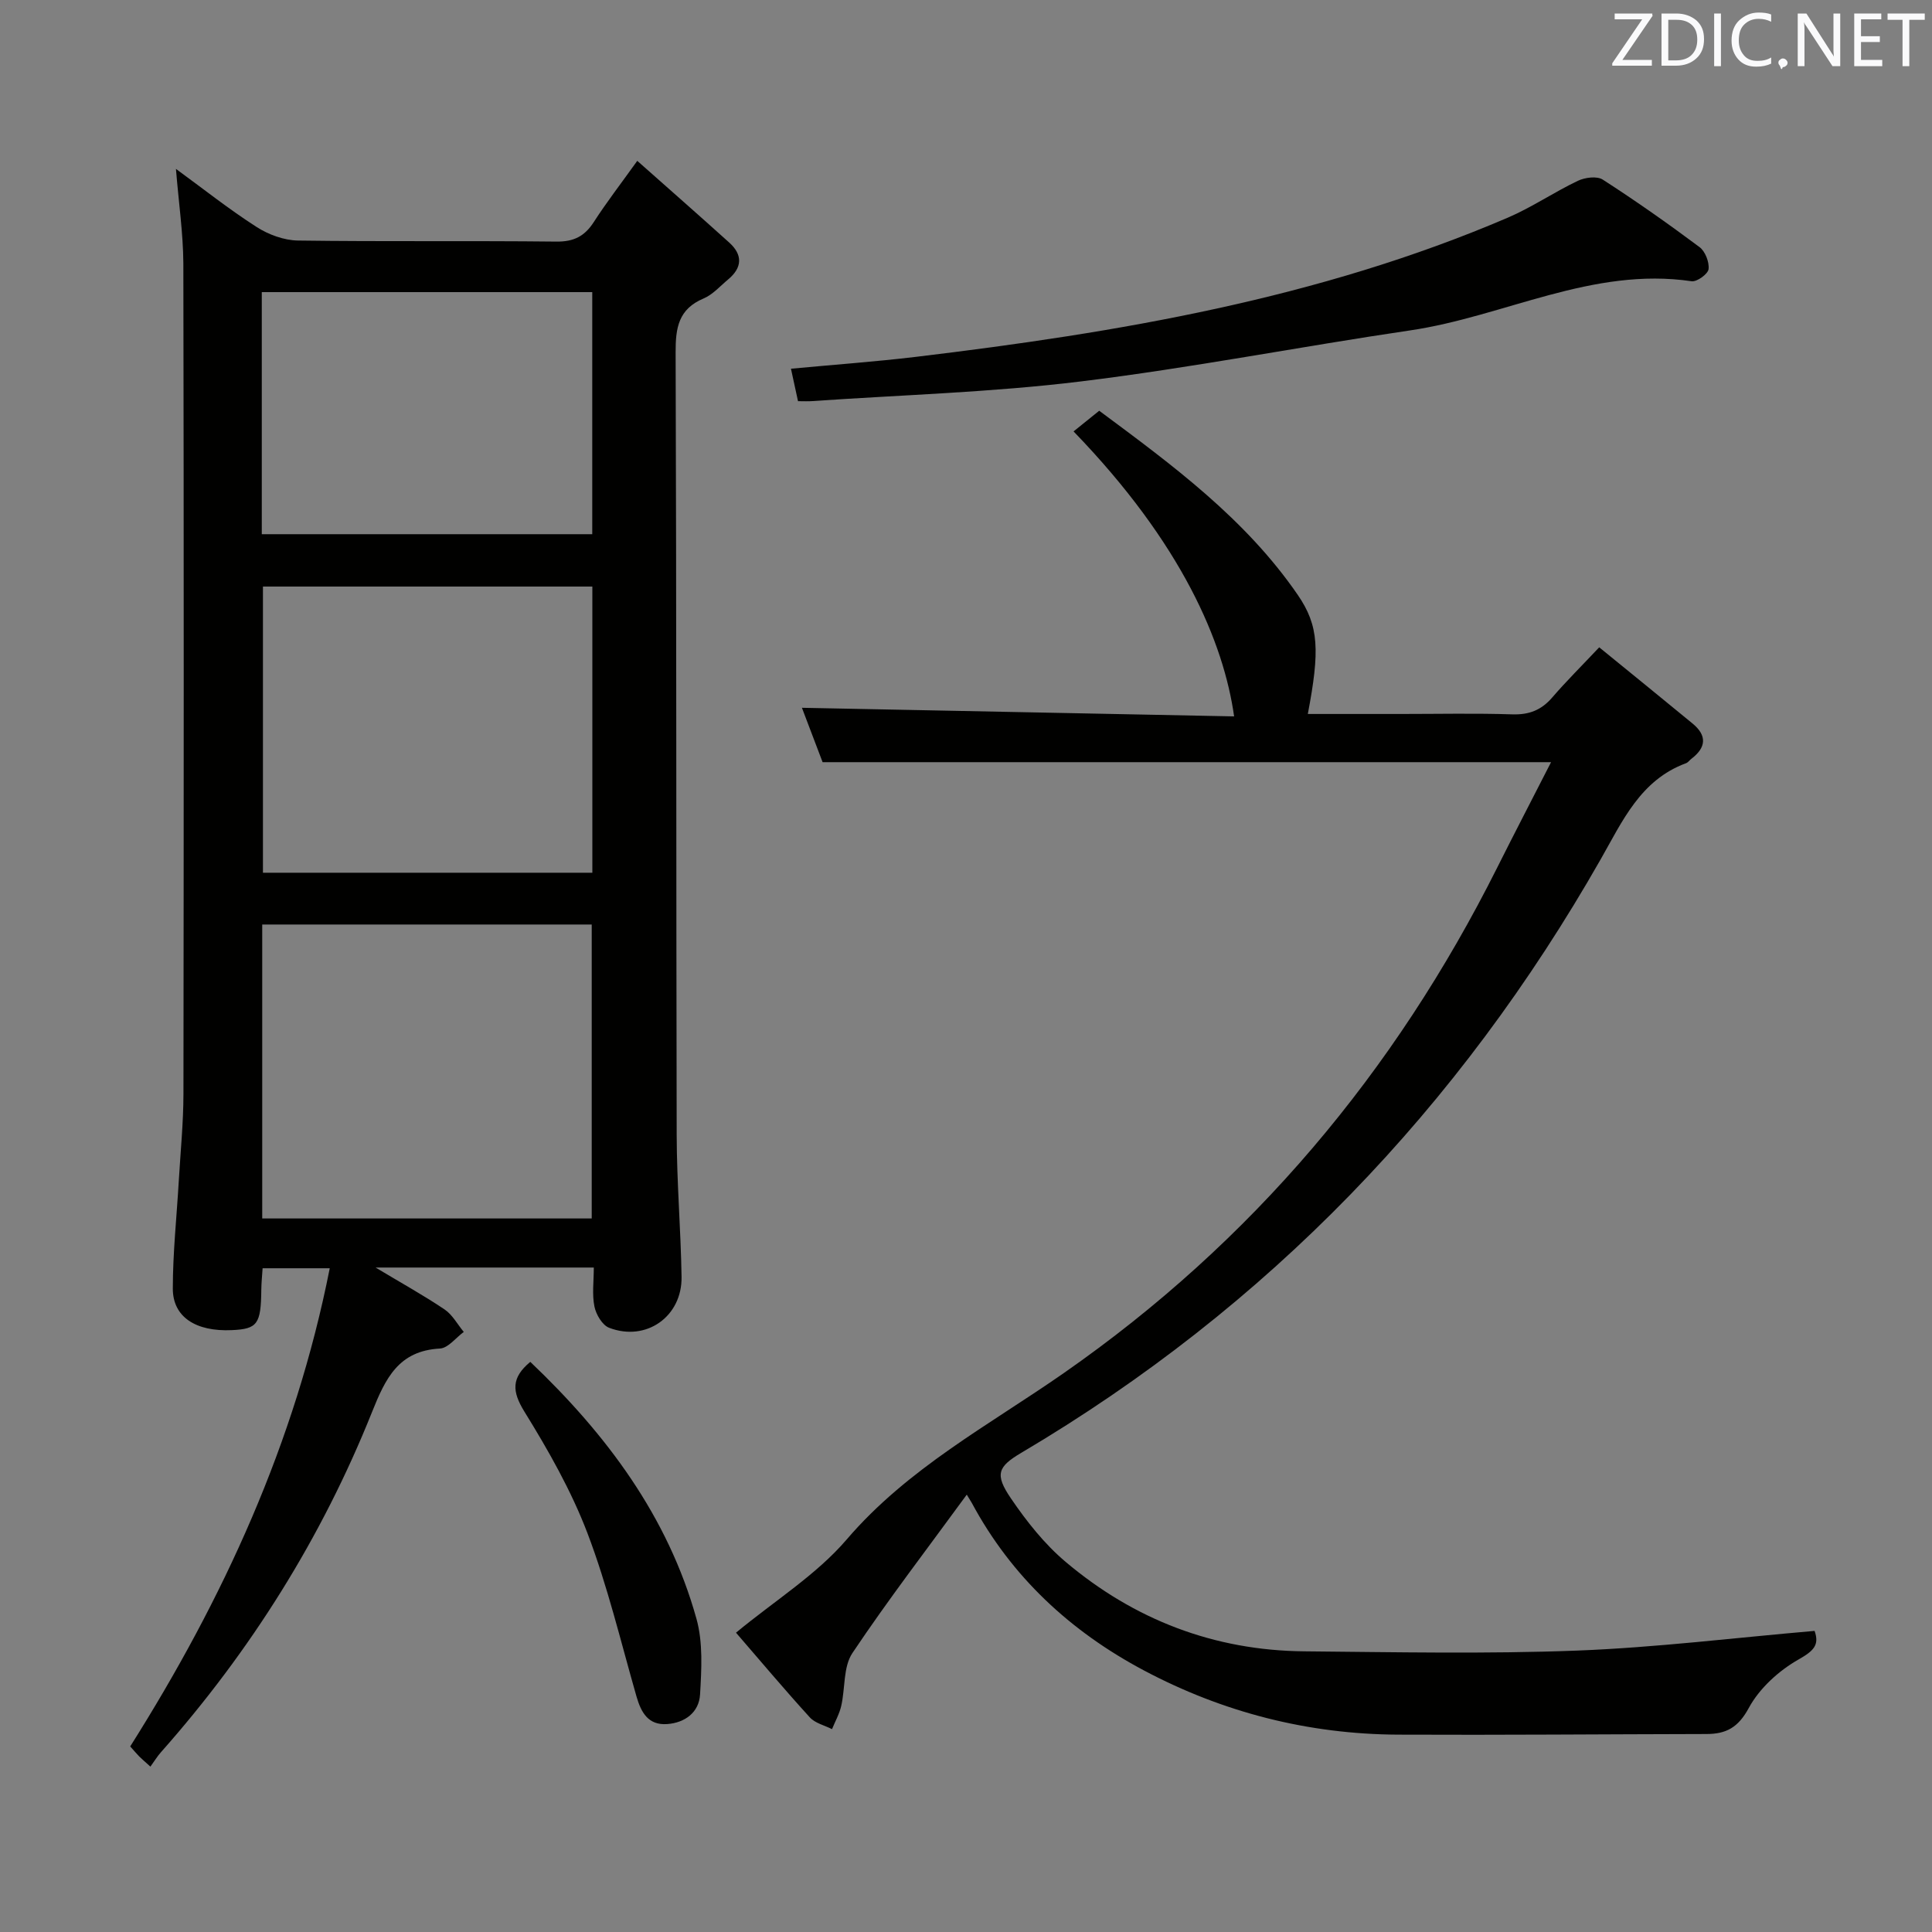 <svg enable-background="new 0 0 400 400" viewBox="0 0 400 400" xmlns="http://www.w3.org/2000/svg"><rect x="0" y="0" width="400" height="400" fill="#808080" stroke="none"/><path d="m36.43 34.97c5.65 4.12 10.98 8.36 16.69 12.02 2.47 1.59 5.69 2.77 8.58 2.81 17.83.25 35.66.02 53.49.22 3.62.04 5.85-1.11 7.75-4.05 2.61-4.05 5.56-7.87 9-12.67 6.48 5.75 12.81 11.3 19.05 16.93 2.8 2.53 2.7 5.17-.22 7.61-1.66 1.38-3.19 3.15-5.11 3.96-5.19 2.19-5.8 6.06-5.78 11.16.19 53.99.1 107.99.22 161.98.02 9.81.85 19.61 1.01 29.42.13 8.23-7.34 13.49-15 10.54-1.41-.54-2.71-2.75-3.04-4.4-.51-2.51-.13-5.21-.13-8.07-14.99 0-29.39 0-45.18 0 5.48 3.29 10.01 5.79 14.29 8.68 1.63 1.1 2.66 3.08 3.97 4.65-1.64 1.2-3.23 3.34-4.93 3.44-8.57.46-11.27 6.16-14.06 13.13-10.4 26.01-25.11 49.45-43.7 70.44-.77.86-1.37 1.87-2.19 2.99-1.14-1.04-1.75-1.54-2.3-2.09-.58-.59-1.11-1.23-1.88-2.09 19.25-30.5 34.16-62.84 41.31-99-4.88 0-9.23 0-13.9 0-.1 1.53-.25 2.98-.27 4.43-.07 7.13-.79 8.14-6.1 8.38-7.44.34-12.22-2.7-12.22-8.59 0-7.46.81-14.92 1.24-22.38.35-5.97.95-11.95.96-17.92.07-57.33.09-114.66-.02-171.98-.04-6.28-.97-12.55-1.53-19.55zm86.08 217.3c0-20.59 0-40.78 0-60.86-22.97 0-45.52 0-68.22 0v60.86zm-68.07-130.83v59.25h68.2c0-19.86 0-39.42 0-59.25-22.85 0-45.41 0-68.2 0zm-.24-10.84h68.42c0-16.97 0-33.53 0-50.12-22.98 0-45.65 0-68.42 0z" fill="#010100"/><path d="m200.16 309.45c-8.19 11.22-16.3 21.77-23.68 32.8-1.92 2.87-1.47 7.28-2.31 10.93-.38 1.67-1.26 3.22-1.91 4.82-1.56-.79-3.5-1.23-4.6-2.44-5.25-5.76-10.26-11.73-15.28-17.53 8.07-6.67 16.65-11.99 22.91-19.29 12.65-14.78 29.5-23.69 44.97-34.47 39-27.17 68.5-62.29 89.71-104.62 3.62-7.23 7.36-14.4 11.16-21.85-50.66 0-100.53 0-150.82 0-1.41-3.7-2.98-7.84-4.28-11.26 29.77.59 59.56 1.19 89.48 1.78-2.16-15.27-10.72-35.72-33.24-59 1.65-1.34 3.28-2.65 5.31-4.28 15.16 11.25 30.29 22.38 41.11 38.13 4.4 6.41 4.58 11.52 2.08 24.65h19.35c7.66 0 15.33-.17 22.99.08 3.48.11 6.01-.88 8.26-3.49 2.92-3.39 6.11-6.55 9.73-10.39 6.81 5.55 13.1 10.65 19.34 15.79 3 2.47 2.82 4.94-.23 7.27-.4.3-.71.78-1.15.94-9.44 3.48-13.17 12.03-17.65 19.88-29.28 51.41-68.91 92.71-119.95 122.88-4.89 2.89-5.55 4.47-2.16 9.44 3.24 4.77 6.96 9.47 11.34 13.16 14.2 11.98 30.76 18.35 49.43 18.51 18.78.17 37.59.56 56.35-.15 16.4-.63 32.74-2.66 49.27-4.08 1.03 2.92-.17 4.12-3.29 5.9-4.1 2.32-8.13 5.98-10.34 10.07-2.2 4.06-4.69 5.37-8.75 5.38-21.28.04-42.56.23-63.84.13-18.62-.09-36.24-4.59-52.66-13.31-15.17-8.06-27.38-19.35-35.6-34.65-.31-.54-.65-1.06-1.05-1.73z" fill="#010100"/><path d="m165.22 83.06c-.53-2.42-.94-4.35-1.46-6.72 8.79-.83 17.33-1.44 25.81-2.45 41.93-5.03 83.43-12.04 122.59-28.82 5.01-2.15 9.59-5.29 14.53-7.64 1.47-.7 3.95-1.02 5.15-.24 6.84 4.41 13.51 9.1 20.03 13.97 1.18.88 2.04 3.1 1.87 4.56-.12 1.01-2.41 2.67-3.51 2.51-20.56-3.04-38.75 7.29-58.24 10.17-22.79 3.36-45.43 7.79-68.28 10.58-18.44 2.26-37.09 2.78-55.64 4.07-.82.06-1.64.01-2.85.01z" fill="#010100"/><path d="m109.79 281.96c15.72 14.96 28.49 31.95 34.41 53.21 1.37 4.92 1.04 10.45.74 15.65-.21 3.68-3.09 5.86-6.81 6.13-3.91.28-5.39-2.38-6.35-5.71-3.25-11.32-5.98-22.85-10.16-33.83-3.35-8.78-8.09-17.13-13.05-25.15-2.6-4.22-2.72-7.02 1.22-10.3z" fill="#010100"/><g fill="#fafafb"><path d="m342.2 3.2-6.3 9.2h6.1v1.2h-8.2v-.5l6.2-9.1h-5.7v-1.2h7.8v.4z"/><path d="m344 13.7v-10.9h3.1c1.6 0 3 .5 4.1 1.4 1.1 1 1.6 2.2 1.6 3.9s-.5 3-1.6 4-2.5 1.5-4.2 1.5h-3zm1.4-9.6v8.4h1.6c1.4 0 2.5-.4 3.2-1.1.8-.8 1.2-1.8 1.2-3.2s-.4-2.4-1.2-3.1-1.8-1-3.1-1z"/><path d="m356.3 2.8v10.9h-1.4v-10.9z"/><path d="m366.6 13.2c-.8.4-1.8.6-3 .6-1.6 0-2.8-.5-3.7-1.5s-1.4-2.3-1.4-3.9c0-1.7.5-3.2 1.6-4.2s2.4-1.6 4-1.6c1 0 1.9.1 2.6.4v1.5c-.8-.4-1.6-.6-2.6-.6-1.2 0-2.2.4-3 1.2s-1.1 1.9-1.1 3.3c0 1.3.4 2.3 1.1 3.1s1.6 1.1 2.8 1.1c1.1 0 2-.2 2.8-.7v1.3z"/><path d="m368.2 13c0-.3.1-.5.3-.6.2-.2.4-.3.6-.3.3 0 .5.1.7.3s.3.4.3.6-.1.5-.3.6c-.2.2-.4.3-.7.3-.3 1-.5-.1-.6-.3-.2-.2-.3-.4-.3-.6z"/><path d="m381.1 13.7h-1.7l-5.5-8.4c-.2-.2-.3-.5-.4-.7 0 .2.1.8.1 1.5v7.6h-1.4v-10.9h1.8l5.3 8.3c.3.4.4.6.4.8 0-.3-.1-.8-.1-1.6v-7.5h1.4v10.9z"/><path d="m389.7 13.7h-5.8v-10.9h5.6v1.2h-4.2v3.5h3.9v1.2h-3.9v3.7h4.4z"/><path d="m398.4 4.1h-3.1v9.6h-1.4v-9.6h-3.1v-1.3h7.7v1.3z"/></g></svg>